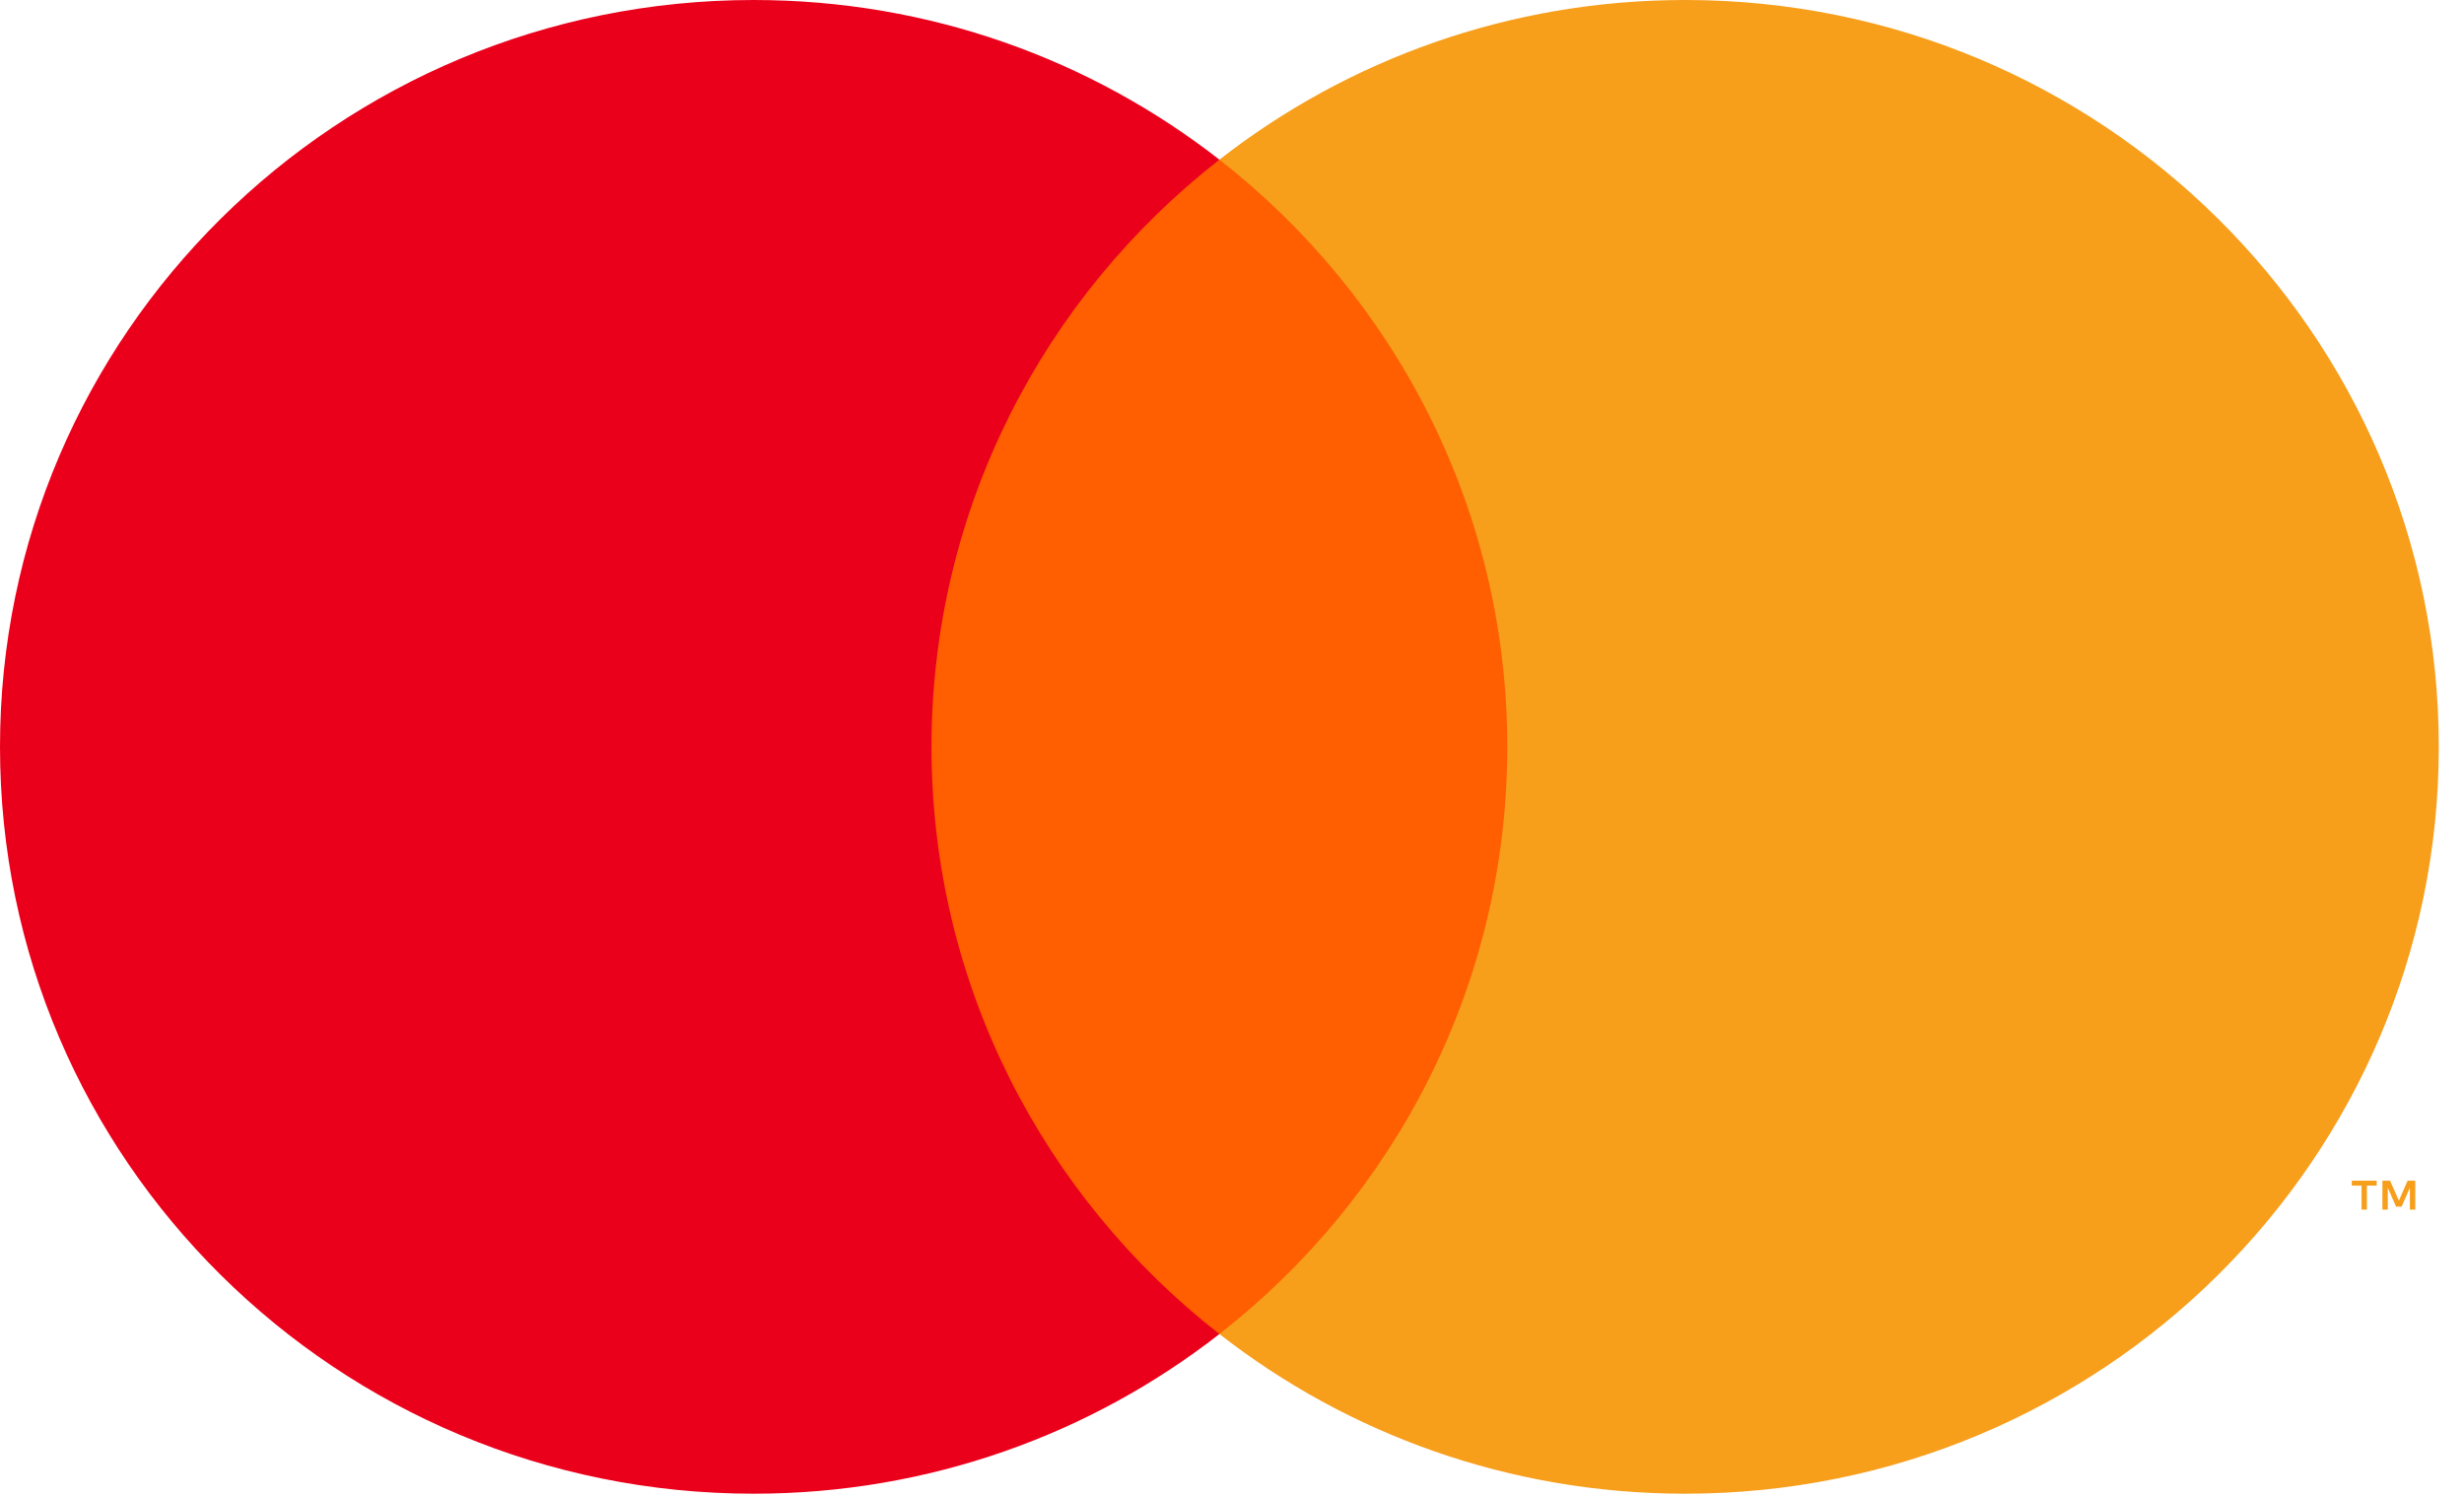 <svg width="56" height="34" viewBox="0 0 56 34" fill="none" xmlns="http://www.w3.org/2000/svg">
<g id="MasterCard Logo" clip-path="url(#clip0_12_3185)">
<g id="Group">
<path id="Vector" fill-rule="evenodd" clip-rule="evenodd" d="M20.22 30.322H35.208V3.63H20.22V30.322Z" fill="#FF5F00"/>
<path id="Vector_2" fill-rule="evenodd" clip-rule="evenodd" d="M21.171 16.976C21.171 11.56 23.73 6.737 27.714 3.629C24.8 1.356 21.124 0 17.128 0C7.668 0 0 7.6 0 16.976C0 26.351 7.668 33.951 17.128 33.951C21.124 33.951 24.8 32.595 27.714 30.322C23.73 27.213 21.171 22.391 21.171 16.976Z" fill="#EB001B"/>
<path id="Vector_3" fill-rule="evenodd" clip-rule="evenodd" d="M54.893 27.494V26.836H54.719L54.52 27.289L54.32 26.836H54.146V27.494H54.268V26.997L54.456 27.426H54.583L54.77 26.997V27.494H54.893ZM53.793 27.494V26.948H54.016V26.837H53.449V26.948H53.672V27.494H53.793ZM55.427 16.975C55.427 26.351 47.759 33.951 38.3 33.951C34.304 33.951 30.627 32.595 27.714 30.321C31.698 27.213 34.256 22.391 34.256 16.975C34.256 11.561 31.698 6.738 27.714 3.629C30.627 1.356 34.304 -0 38.3 -0C47.759 -0 55.427 7.6 55.427 16.975Z" fill="#F79E1B"/>
</g>
</g>
<defs>
<clipPath id="clip0_12_3185">
<rect width="56" height="34" fill="white"/>
</clipPath>
</defs>
</svg>
